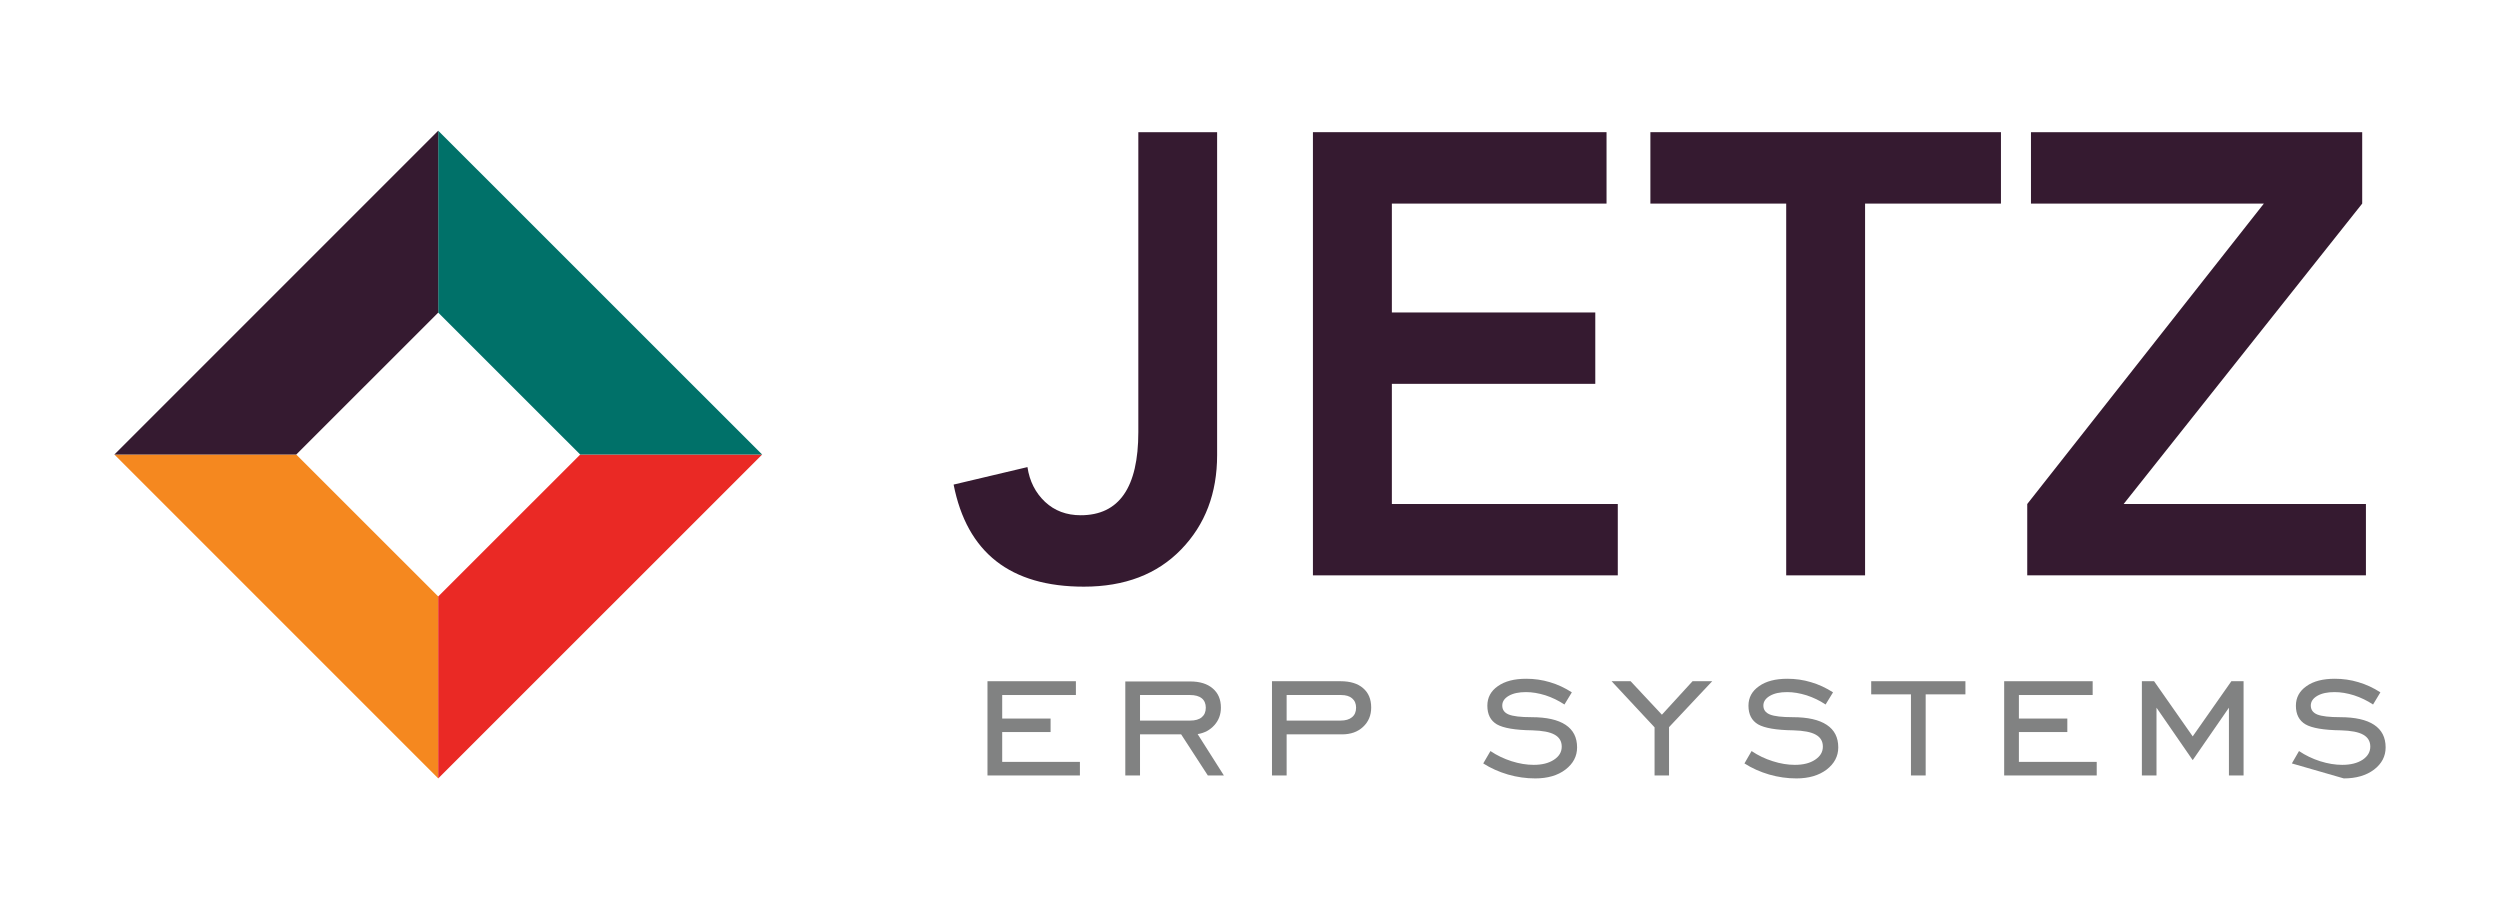 <?xml version="1.0" encoding="utf-8"?>
<!-- Generator: Adobe Illustrator 16.0.0, SVG Export Plug-In . SVG Version: 6.00 Build 0)  -->
<!DOCTYPE svg PUBLIC "-//W3C//DTD SVG 1.1//EN" "http://www.w3.org/Graphics/SVG/1.1/DTD/svg11.dtd">
<svg version="1.1" id="Layer_1" xmlns="http://www.w3.org/2000/svg" xmlns:xlink="http://www.w3.org/1999/xlink" x="0px" y="0px"
	 width="275px" height="100px" viewBox="0 0 275 100" enable-background="new 0 0 275 100" xml:space="preserve">
<g>
	<g>
		<polygon fill-rule="evenodd" clip-rule="evenodd" fill="#F5881F" points="17.525,50 12.58,50 48.203,85.625 48.203,80.676 
			48.203,75.534 48.203,70.588 48.203,65.611 32.586,50 27.619,50 22.666,50 		"/>
		<polygon fill-rule="evenodd" clip-rule="evenodd" fill="#EA2925" points="48.203,75.534 48.203,80.676 48.203,85.625 83.838,50 
			78.888,50 73.736,50 68.801,50 63.824,50 48.203,65.611 48.203,70.588 		"/>
		<polygon fill-rule="evenodd" clip-rule="evenodd" fill="#007169" points="68.801,50 73.736,50 78.888,50 83.838,50 48.203,14.376 
			48.203,19.324 48.203,24.465 48.203,29.406 48.203,34.387 63.824,50 		"/>
		<polygon fill-rule="evenodd" clip-rule="evenodd" fill="#351A30" points="32.586,50 48.203,34.387 48.203,29.406 48.203,24.465 
			48.203,19.324 48.203,14.376 12.58,50 17.525,50 22.666,50 27.619,50 		"/>
	</g>
	<path fill-rule="evenodd" clip-rule="evenodd" fill="#351A30" d="M133.883,14.539v35.529c0,4.184-1.307,7.639-3.955,10.371
		c-2.641,2.729-6.207,4.094-10.703,4.094c-8.082,0-12.854-3.736-14.328-11.229l8.123-1.924c0.233,1.566,0.883,2.83,1.934,3.824
		c1.053,0.986,2.363,1.473,3.92,1.473c4.229,0,6.342-3.048,6.342-9.153V14.539H133.883z"/>
	<polygon fill-rule="evenodd" clip-rule="evenodd" fill="#351A30" points="176.719,14.539 176.719,22.395 153.105,22.395 
		153.105,34.372 175.482,34.372 175.482,42.223 153.105,42.223 153.105,55.441 177.957,55.441 177.957,63.289 144.422,63.289 
		144.422,14.539 	"/>
	<polygon fill-rule="evenodd" clip-rule="evenodd" fill="#351A30" points="220.105,14.539 220.105,22.395 205.158,22.395 
		205.158,63.289 196.482,63.289 196.482,22.395 181.543,22.395 181.543,14.539 	"/>
	<polygon fill-rule="evenodd" clip-rule="evenodd" fill="#351A30" points="259.842,14.539 259.842,22.395 233.6,55.441 
		260.252,55.441 260.252,63.289 222.996,63.289 222.996,55.441 249.025,22.395 223.406,22.395 223.406,14.539 	"/>
	<polygon fill-rule="evenodd" clip-rule="evenodd" fill="#818282" points="108.623,85.301 108.623,74.934 118.348,74.934 
		118.348,76.452 110.242,76.452 110.242,79.041 115.564,79.041 115.564,80.525 110.242,80.525 110.242,83.807 118.79,83.807 
		118.79,85.301 	"/>
	<g>
		<path fill-rule="evenodd" clip-rule="evenodd" fill="#818282" d="M125.402,79.264h5.514c0.555,0,0.986-0.121,1.278-0.368
			c0.292-0.243,0.444-0.591,0.444-1.05c0-0.445-0.152-0.799-0.444-1.035s-0.724-0.358-1.278-0.358h-5.514V79.264L125.402,79.264z
			 M125.402,80.779v4.521h-1.619v-10.34h7.133c1.057,0,1.883,0.25,2.48,0.765c0.605,0.511,0.904,1.213,0.904,2.12
			c0,0.736-0.236,1.38-0.709,1.912c-0.48,0.542-1.099,0.875-1.85,0.994l2.885,4.549h-1.766l-2.934-4.521H125.402z"/>
	</g>
	<g>
		<path fill-rule="evenodd" clip-rule="evenodd" fill="#818282" d="M141.53,79.264h5.923c0.549,0,0.973-0.121,1.266-0.368
			c0.299-0.243,0.451-0.591,0.451-1.05c0-0.438-0.146-0.781-0.438-1.029c-0.278-0.242-0.682-0.364-1.21-0.364h-5.992V79.264
			L141.53,79.264z M141.53,80.779v4.521h-1.612V74.934h7.535c1.063,0,1.898,0.25,2.482,0.758c0.598,0.507,0.896,1.216,0.896,2.137
			c0,0.862-0.299,1.574-0.891,2.124c-0.59,0.556-1.362,0.827-2.321,0.827H141.53z"/>
	</g>
	<path fill-rule="evenodd" clip-rule="evenodd" fill="#818282" d="M163.156,83.977l0.793-1.361c0.709,0.479,1.494,0.854,2.328,1.119
		c0.85,0.268,1.648,0.399,2.428,0.399c0.916,0,1.66-0.185,2.23-0.563c0.578-0.379,0.855-0.855,0.855-1.442
		c0-0.591-0.264-1.028-0.779-1.313c-0.521-0.296-1.342-0.445-2.461-0.48c-1.883-0.023-3.184-0.25-3.893-0.656
		c-0.701-0.414-1.049-1.096-1.049-2.055c0-0.89,0.381-1.612,1.154-2.148c0.777-0.549,1.813-0.813,3.121-0.813
		c0.896,0,1.752,0.121,2.6,0.375c0.84,0.244,1.641,0.619,2.418,1.119l-0.813,1.338c-0.654-0.43-1.342-0.768-2.086-1.011
		c-0.75-0.233-1.467-0.354-2.141-0.354c-0.785,0-1.418,0.132-1.898,0.41c-0.479,0.277-0.715,0.633-0.715,1.07
		c0,0.466,0.236,0.793,0.715,0.987c0.48,0.194,1.322,0.292,2.51,0.292c1.654,0,2.898,0.285,3.74,0.841
		c0.842,0.56,1.266,1.376,1.266,2.485c0,0.977-0.432,1.79-1.287,2.443c-0.84,0.643-1.959,0.967-3.314,0.967
		c-1.002,0-2.002-0.139-3.004-0.428C164.889,84.908,163.977,84.502,163.156,83.977z"/>
	<polygon fill-rule="evenodd" clip-rule="evenodd" fill="#818282" points="182.002,85.301 182.002,80.008 177.275,74.934 
		179.367,74.934 182.809,78.617 186.18,74.934 188.342,74.934 183.594,79.986 183.594,85.301 	"/>
	<path fill-rule="evenodd" clip-rule="evenodd" fill="#818282" d="M191.889,83.977l0.785-1.361c0.709,0.479,1.486,0.854,2.336,1.119
		c0.84,0.268,1.646,0.399,2.418,0.399c0.926,0,1.67-0.185,2.232-0.563c0.576-0.379,0.855-0.855,0.855-1.442
		c0-0.591-0.258-1.028-0.779-1.313c-0.521-0.296-1.334-0.445-2.461-0.48c-1.885-0.023-3.178-0.25-3.887-0.656
		c-0.701-0.414-1.057-1.096-1.057-2.055c0-0.89,0.391-1.612,1.168-2.148c0.771-0.549,1.809-0.813,3.115-0.813
		c0.889,0,1.752,0.121,2.592,0.375c0.842,0.244,1.648,0.619,2.428,1.119l-0.82,1.338c-0.641-0.43-1.342-0.768-2.086-1.011
		c-0.752-0.233-1.461-0.354-2.141-0.354c-0.787,0-1.418,0.132-1.891,0.41c-0.48,0.277-0.725,0.633-0.725,1.07
		c0,0.466,0.244,0.793,0.725,0.987c0.479,0.194,1.313,0.292,2.508,0.292c1.656,0,2.893,0.285,3.734,0.841
		c0.848,0.56,1.271,1.376,1.271,2.485c0,0.977-0.438,1.79-1.285,2.443c-0.855,0.643-1.961,0.967-3.316,0.967
		c-1.008,0-2.002-0.139-3.004-0.428C193.619,84.908,192.709,84.502,191.889,83.977z"/>
	<polygon fill-rule="evenodd" clip-rule="evenodd" fill="#818282" points="210.205,85.301 210.205,76.379 205.832,76.379 
		205.832,74.934 216.197,74.934 216.197,76.379 211.824,76.379 211.824,85.301 	"/>
	<polygon fill-rule="evenodd" clip-rule="evenodd" fill="#818282" points="220.459,85.301 220.459,74.934 230.193,74.934 
		230.193,76.452 222.078,76.452 222.078,79.041 227.406,79.041 227.406,80.525 222.078,80.525 222.078,83.807 230.639,83.807 
		230.639,85.301 	"/>
	<polygon fill-rule="evenodd" clip-rule="evenodd" fill="#818282" points="235.607,85.301 235.607,74.934 236.949,74.934 
		241.197,81.002 245.451,74.934 246.793,74.934 246.793,85.301 245.182,85.301 245.182,77.846 241.197,83.615 237.215,77.846 
		237.215,85.301 	"/>
	<path fill-rule="evenodd" clip-rule="evenodd" fill="#818282" d="M252.105,83.977l0.785-1.361c0.715,0.479,1.494,0.854,2.328,1.119
		c0.855,0.268,1.654,0.399,2.426,0.399c0.918,0,1.668-0.185,2.246-0.563c0.557-0.379,0.842-0.855,0.842-1.442
		c0-0.591-0.266-1.028-0.779-1.313c-0.521-0.296-1.334-0.445-2.455-0.48c-1.891-0.023-3.189-0.25-3.893-0.656
		c-0.701-0.414-1.057-1.096-1.057-2.055c0-0.89,0.391-1.612,1.162-2.148c0.771-0.549,1.807-0.813,3.121-0.813
		c0.889,0,1.758,0.121,2.592,0.375c0.836,0.244,1.648,0.619,2.42,1.119l-0.807,1.338c-0.652-0.43-1.348-0.768-2.092-1.011
		c-0.744-0.233-1.461-0.354-2.141-0.354c-0.787,0-1.412,0.132-1.898,0.41c-0.473,0.277-0.717,0.633-0.717,1.07
		c0,0.466,0.244,0.793,0.717,0.987c0.486,0.194,1.328,0.292,2.51,0.292c1.654,0,2.906,0.285,3.74,0.841
		c0.84,0.56,1.264,1.376,1.264,2.485c0,0.977-0.424,1.79-1.277,2.443c-0.855,0.643-1.969,0.967-3.324,0.967"/>
</g>
</svg>